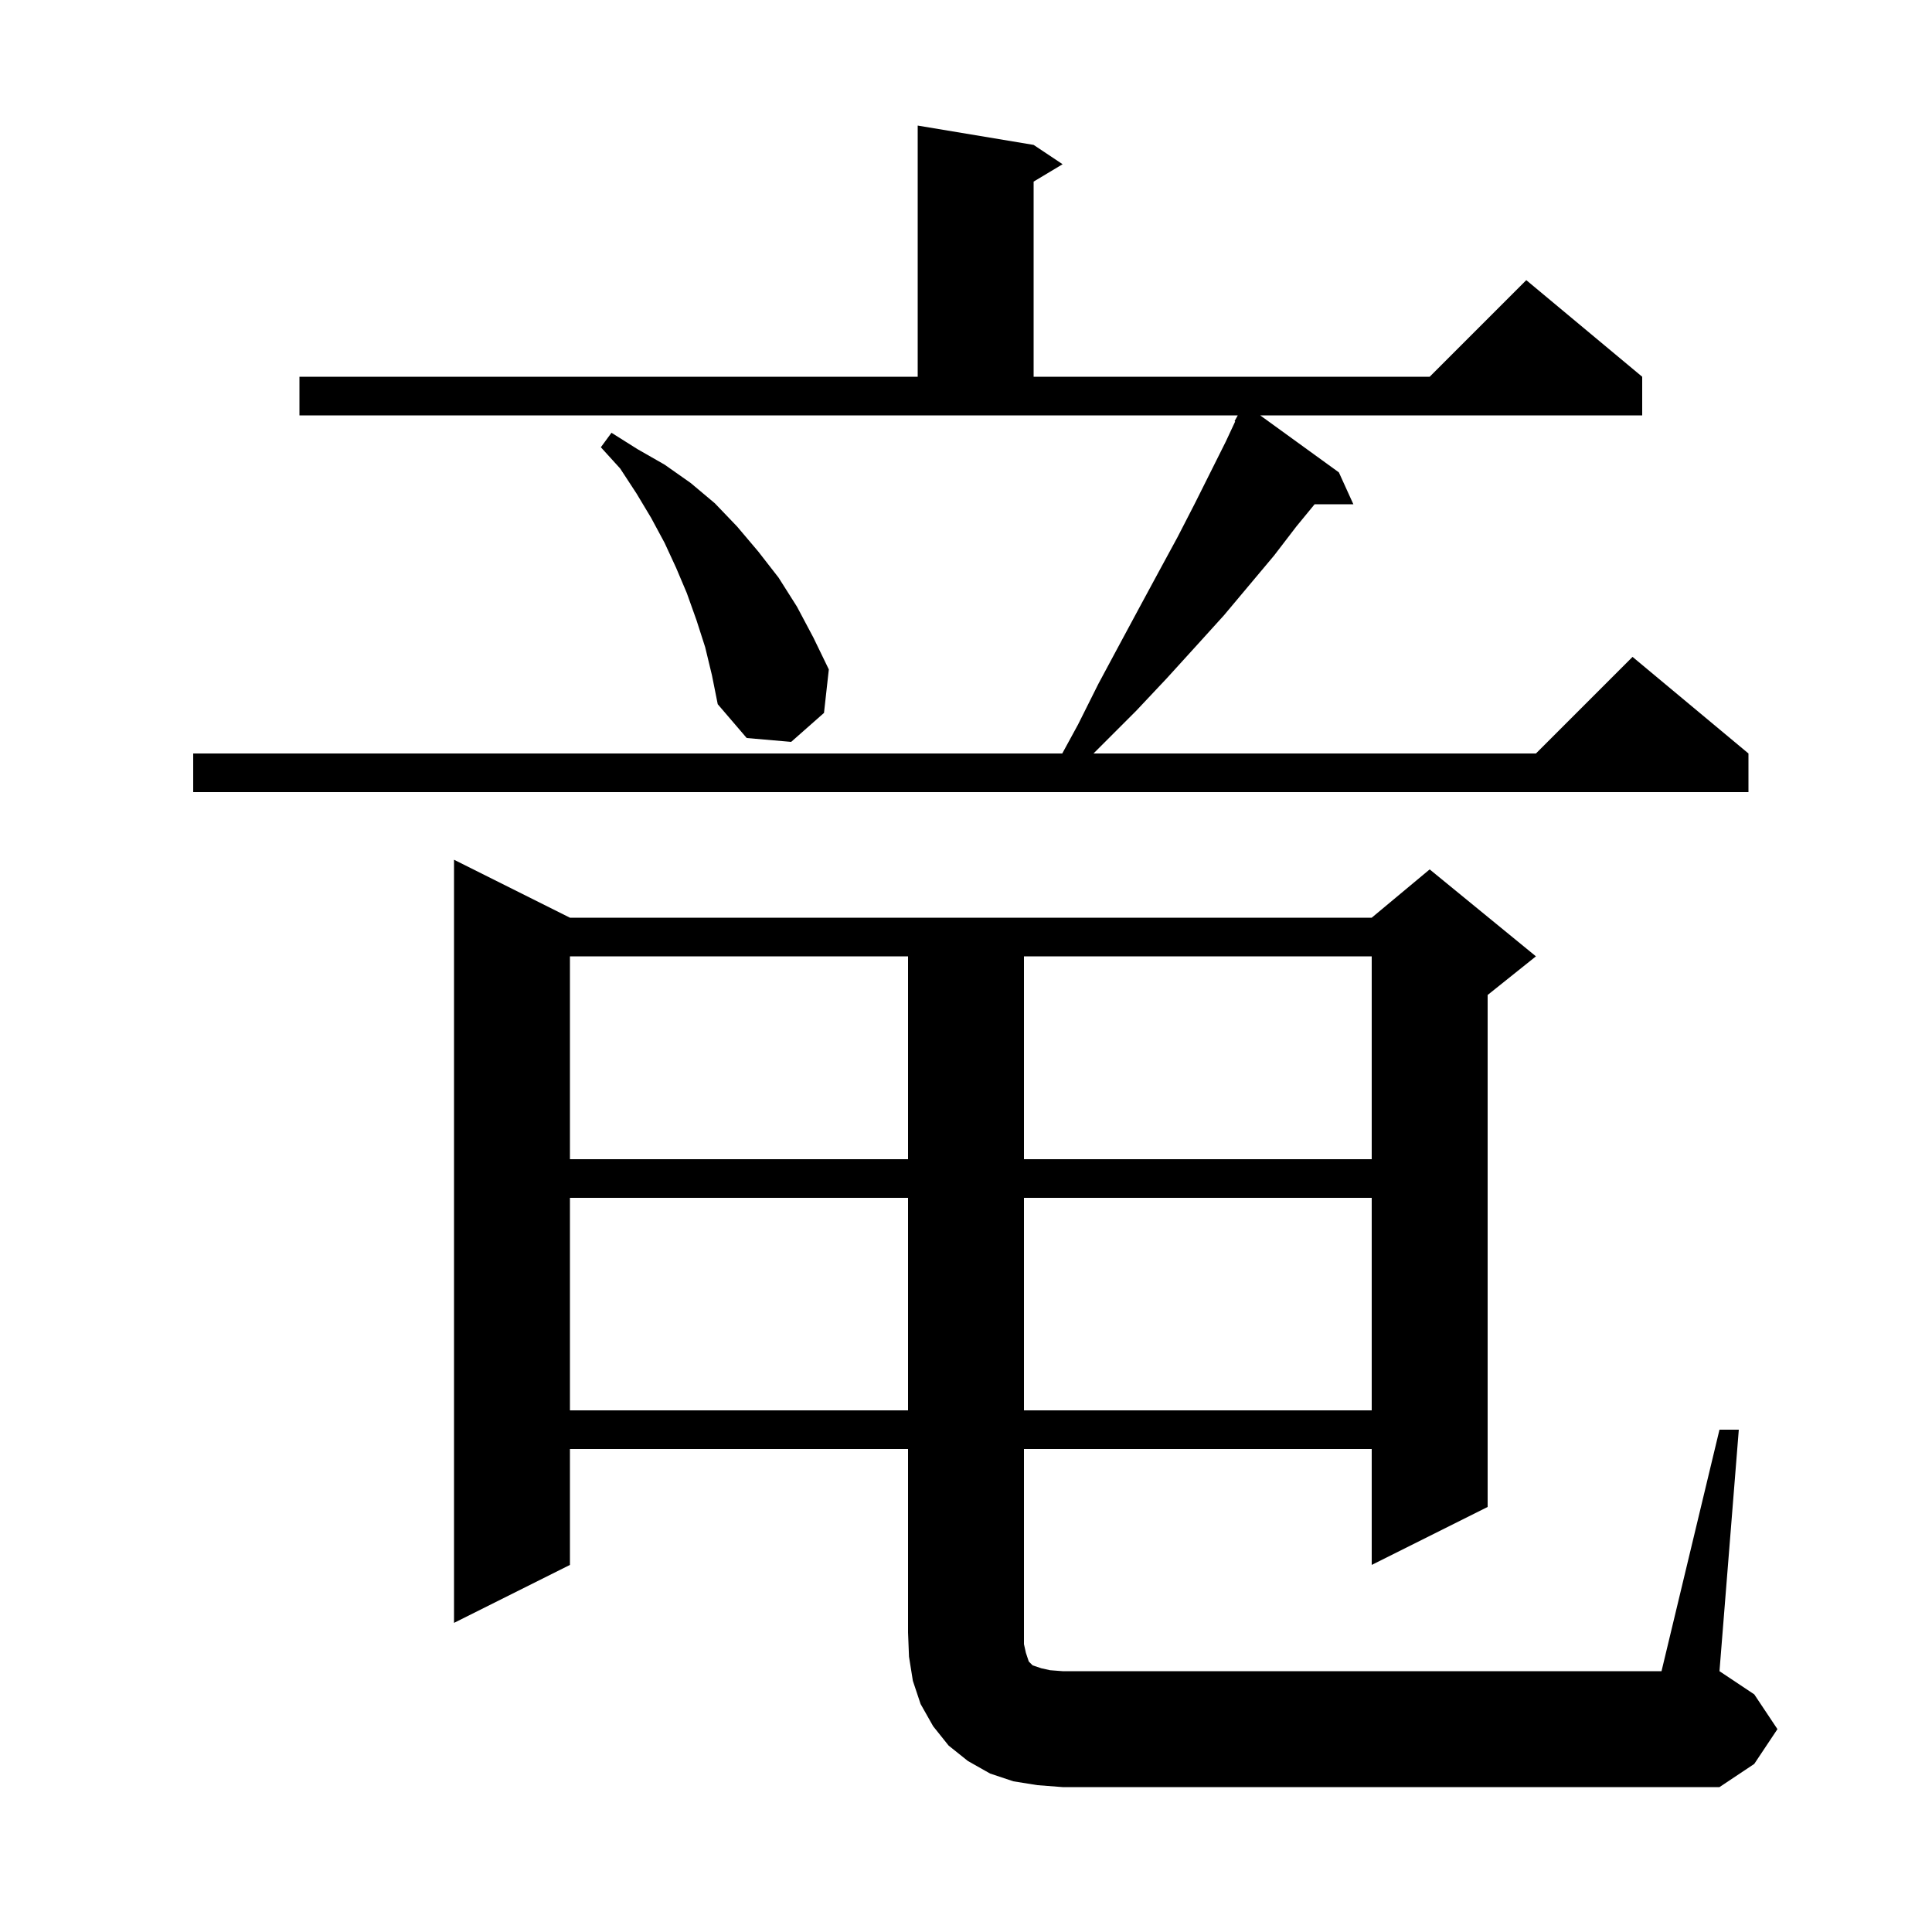 <svg xmlns="http://www.w3.org/2000/svg" xmlns:xlink="http://www.w3.org/1999/xlink" version="1.1" baseProfile="full" viewBox="0 0 200 200" width="200" height="200">
<g fill="black">
<path d="M 178.0 148.0 L 180.0 148.0 L 178.0 173.0 L 181.6 175.4 L 184.0 179.0 L 181.6 182.6 L 178.0 185.0 L 110.0 185.0 L 107.4 184.8 L 104.9 184.4 L 102.5 183.6 L 100.2 182.3 L 98.2 180.7 L 96.6 178.7 L 95.3 176.4 L 94.5 174.0 L 94.1 171.5 L 94.0 169.0 L 94.0 150.0 L 59.0 150.0 L 59.0 162.0 L 47.0 168.0 L 47.0 89.0 L 59.0 95.0 L 142.0 95.0 L 148.0 90.0 L 159.0 99.0 L 154.0 103.0 L 154.0 156.0 L 142.0 162.0 L 142.0 150.0 L 106.0 150.0 L 106.0 170.2 L 106.2 171.1 L 106.5 172.0 L 106.9 172.4 L 107.8 172.7 L 108.7 172.9 L 110.0 173.0 L 172.0 173.0 Z M 59.0 124.0 L 59.0 146.0 L 94.0 146.0 L 94.0 124.0 Z M 106.0 124.0 L 106.0 146.0 L 142.0 146.0 L 142.0 124.0 Z M 59.0 99.0 L 59.0 120.0 L 94.0 120.0 L 94.0 99.0 Z M 106.0 99.0 L 106.0 120.0 L 142.0 120.0 L 142.0 99.0 Z M 31.0 39.0 L 95.0 39.0 L 95.0 13.0 L 107.0 15.0 L 110.0 17.0 L 107.0 18.8 L 107.0 39.0 L 148.0 39.0 L 158.0 29.0 L 170.0 39.0 L 170.0 43.0 L 130.456 43.0 L 138.6 48.9 L 140.1 52.2 L 136.089 52.2 L 134.2 54.5 L 131.9 57.5 L 126.7 63.7 L 123.8 66.9 L 120.8 70.2 L 117.6 73.6 L 113.2 78.0 L 159.0 78.0 L 169.0 68.0 L 181.0 78.0 L 181.0 82.0 L 20.0 82.0 L 20.0 78.0 L 109.964 78.0 L 111.6 75.0 L 113.7 70.8 L 115.9 66.7 L 118.0 62.8 L 120.0 59.1 L 121.9 55.6 L 123.7 52.1 L 126.9 45.7 L 127.865 43.632 L 127.8 43.6 L 128.133 43.0 L 31.0 43.0 Z M 73.0 67.0 L 72.1 64.2 L 71.1 61.4 L 70.0 58.8 L 68.8 56.2 L 67.4 53.6 L 65.9 51.1 L 64.2 48.5 L 62.2 46.3 L 63.3 44.8 L 66.0 46.5 L 68.8 48.1 L 71.5 50.0 L 74.0 52.1 L 76.3 54.5 L 78.5 57.1 L 80.6 59.8 L 82.5 62.8 L 84.2 66.0 L 85.8 69.3 L 85.3 73.8 L 81.9 76.8 L 77.3 76.4 L 74.3 72.9 L 73.7 69.9 Z " />
</g>
</svg>

